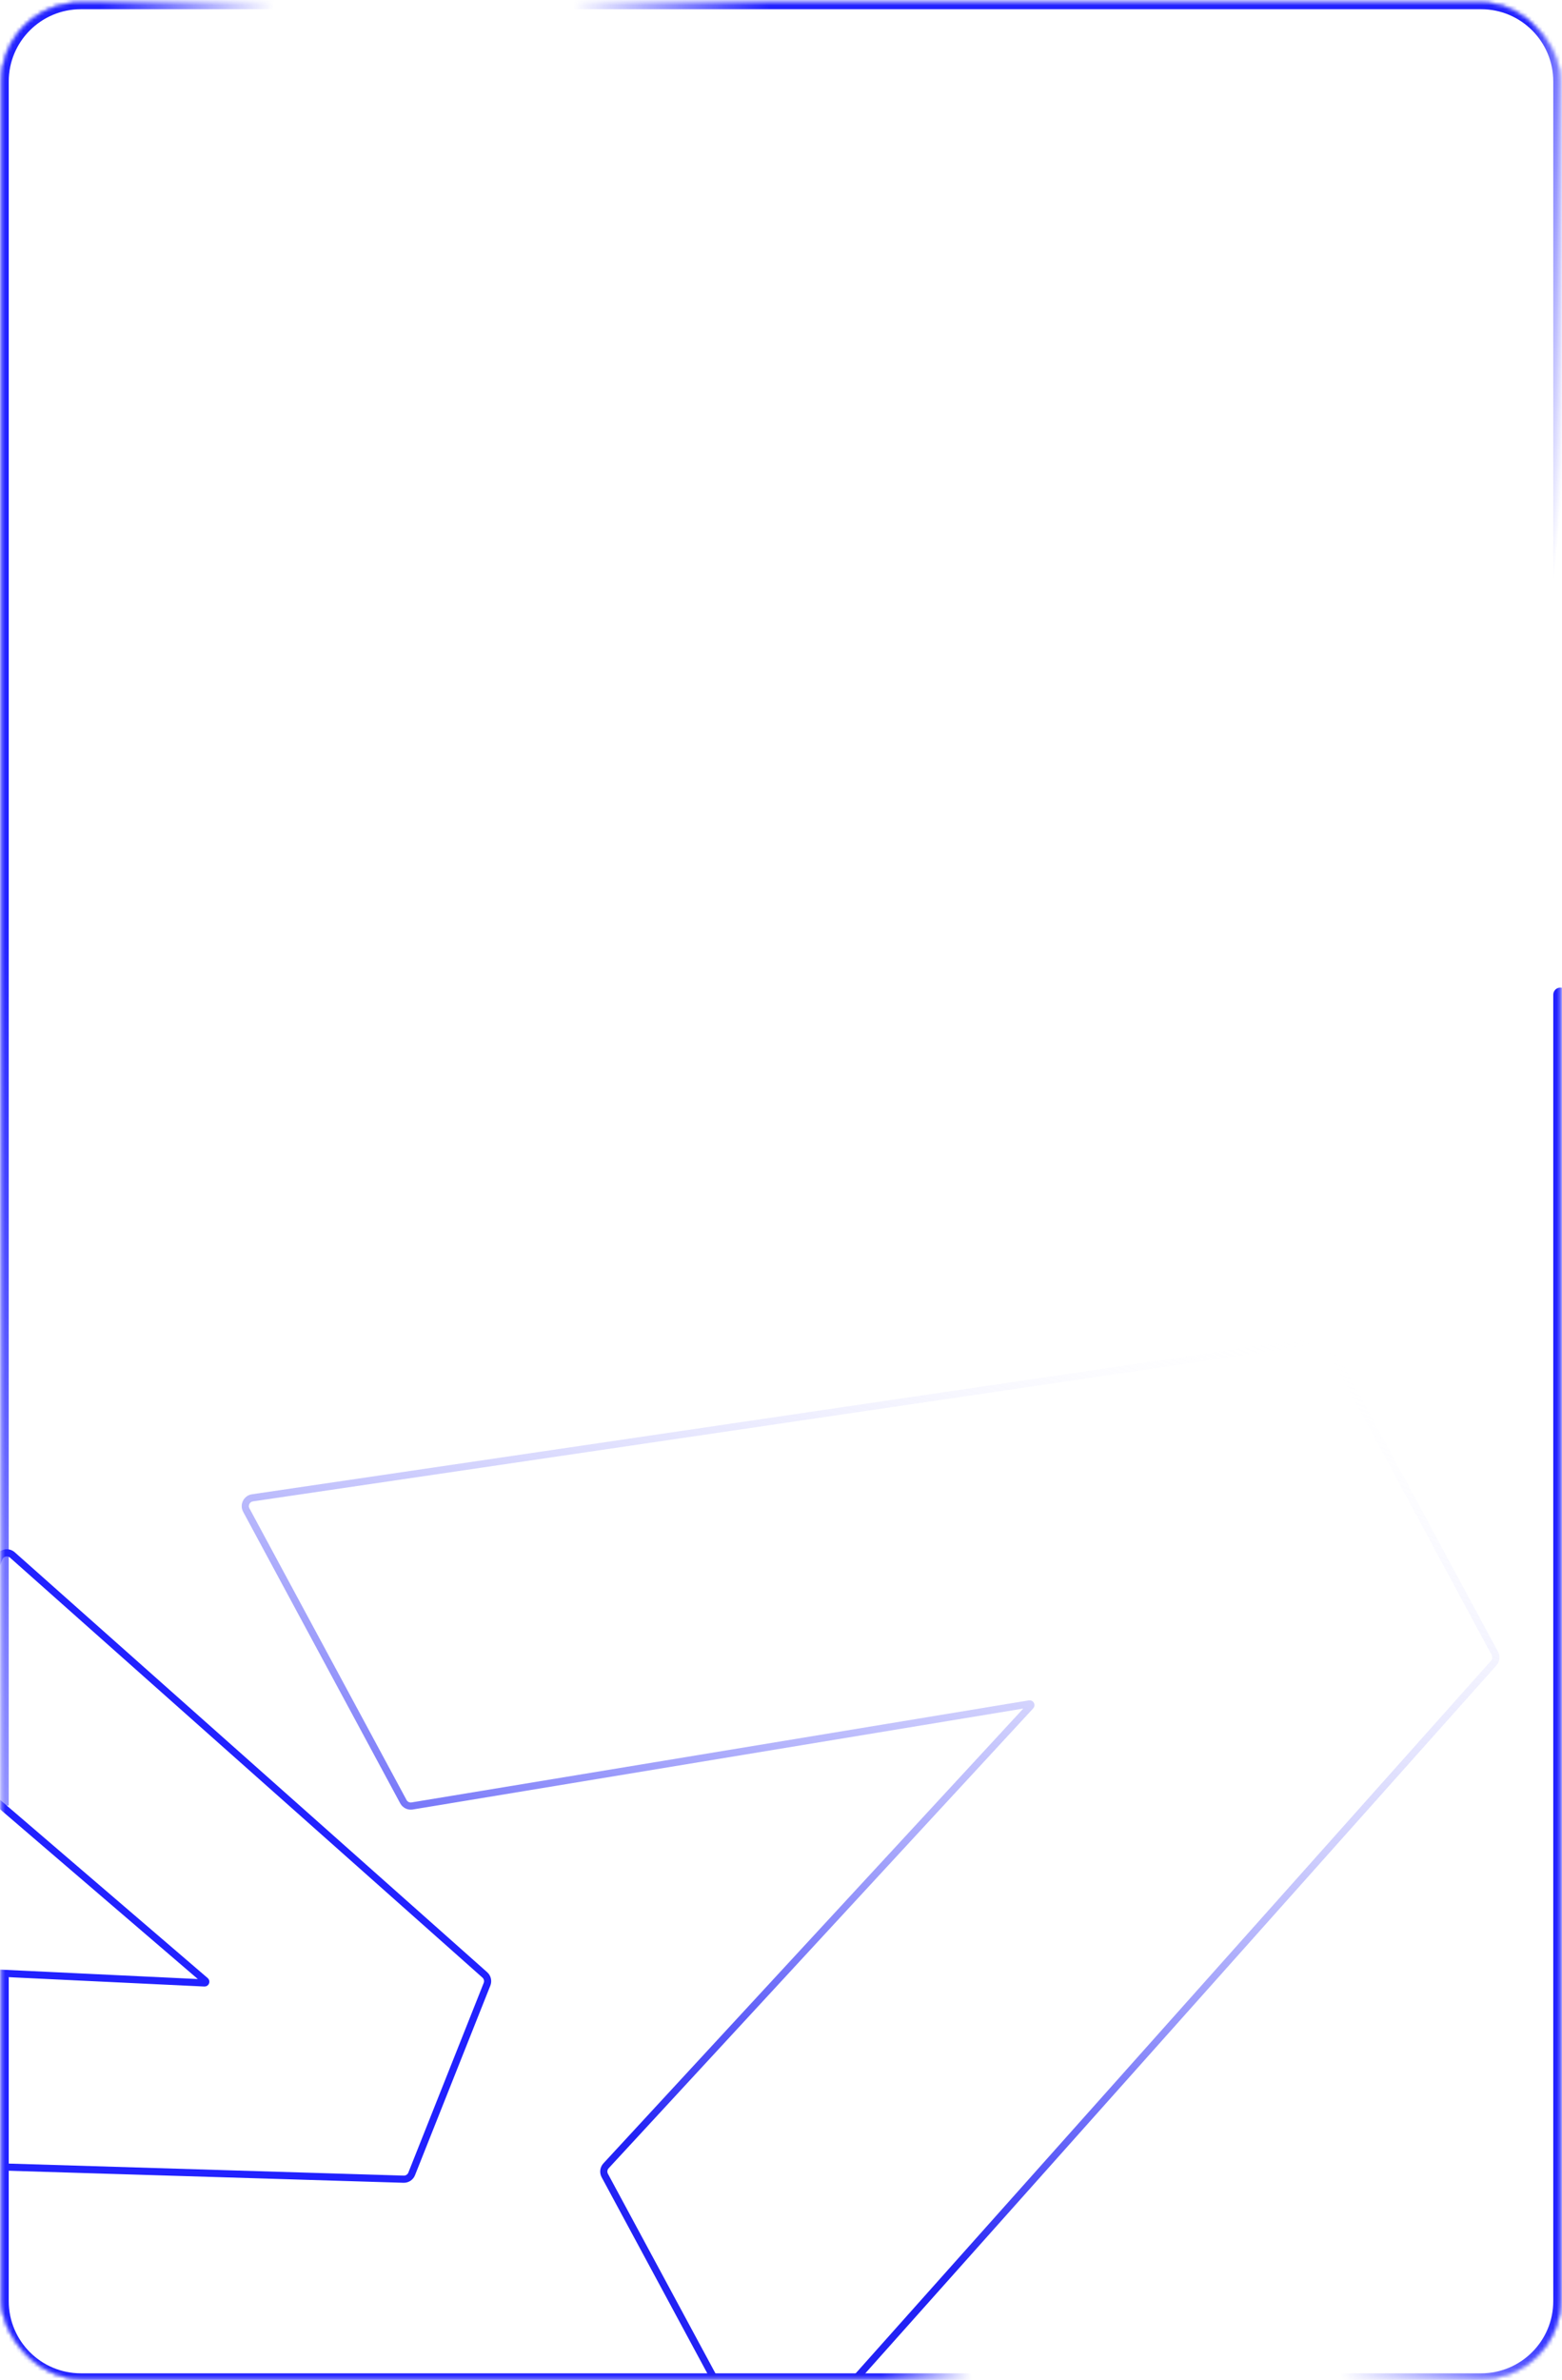 <svg width="436" height="664" viewBox="0 0 436 664" fill="none" xmlns="http://www.w3.org/2000/svg">
<mask id="mask0_820_191" style="mask-type:alpha" maskUnits="userSpaceOnUse" x="0" y="0" width="436" height="664">
<rect x="0.419" y="0.74" width="435.162" height="662.841" rx="21.974" fill="#D9D9D9" stroke="black" stroke-width="0.335"/>
</mask>
<g mask="url(#mask0_820_191)">
<path d="M0.443 551.88L0.443 641.934C0.443 654.163 10.356 664.076 22.585 664.076H413.416C425.644 664.076 435.557 654.163 435.557 641.934V277.5" stroke="url(#paint0_linear_820_191)" stroke-width="4" stroke-linecap="round"/>
<path d="M433.557 167.079C433.557 168.184 434.453 169.079 435.557 169.079C436.662 169.079 437.557 168.184 437.557 167.079H433.557ZM22.585 2.572H413.416V-1.428H22.585V2.572ZM433.557 22.714V167.079H437.557V22.714H433.557ZM2.443 503.711V22.714H-1.557V503.711H2.443ZM413.416 2.572C424.539 2.572 433.557 11.59 433.557 22.714H437.557C437.557 9.381 426.749 -1.428 413.416 -1.428V2.572ZM22.585 -1.428C9.252 -1.428 -1.557 9.381 -1.557 22.714H2.443C2.443 11.59 11.461 2.572 22.585 2.572V-1.428Z" fill="url(#paint1_linear_820_191)"/>
<path d="M368.424 373.908L368.424 373.908L70.474 417.844C68.867 418.08 67.984 419.842 68.754 421.272L112.595 502.604C113.07 503.484 114.052 503.966 115.039 503.803L287.359 475.33C287.681 475.277 287.887 475.66 287.666 475.899L169.154 604.196C168.476 604.931 168.338 606.016 168.813 606.896L212.654 688.228C213.425 689.658 215.382 689.888 216.463 688.676L416.952 463.935C417.608 463.199 417.733 462.132 417.266 461.264L370.827 375.114C370.36 374.246 369.399 373.764 368.424 373.908Z" stroke="url(#paint2_linear_820_191)" stroke-width="2"/>
<path d="M-65.743 599.354C-66.343 600.863 -65.262 602.511 -63.638 602.56L112.664 607.923C113.649 607.953 114.547 607.363 114.911 606.447L135.941 553.547C136.305 552.632 136.057 551.586 135.321 550.931L3.459 433.784C2.244 432.705 0.327 433.16 -0.273 434.669L-19.961 484.192C-20.33 485.122 -20.069 486.183 -19.309 486.835L57.327 552.576C57.574 552.788 57.413 553.193 57.088 553.177L-43.767 548.357C-44.767 548.309 -45.686 548.902 -46.056 549.831L-65.743 599.354Z" stroke="#2222FF" stroke-width="2"/>
</g>
<defs>
<linearGradient id="paint0_linear_820_191" x1="5.643" y1="648.979" x2="435.557" y2="555.381" gradientUnits="userSpaceOnUse">
<stop stop-color="#2222FF"/>
<stop offset="0.527" stop-color="#2222FF"/>
<stop offset="0.583" stop-color="#2222FF" stop-opacity="0"/>
<stop offset="0.812" stop-color="#2222FF" stop-opacity="0"/>
<stop offset="0.958" stop-color="#2222FF"/>
</linearGradient>
<linearGradient id="paint1_linear_820_191" x1="17.944" y1="99.712" x2="435.694" y2="142.237" gradientUnits="userSpaceOnUse">
<stop stop-color="#2222FF"/>
<stop offset="0.115" stop-color="#2222FF" stop-opacity="0"/>
<stop offset="0.313" stop-color="#2222FF" stop-opacity="0"/>
<stop offset="0.443" stop-color="#2222FF"/>
<stop offset="0.946" stop-color="#2222FF"/>
<stop offset="1" stop-color="#2222FF" stop-opacity="0"/>
</linearGradient>
<linearGradient id="paint2_linear_820_191" x1="213.399" y1="611.542" x2="321.515" y2="353.621" gradientUnits="userSpaceOnUse">
<stop stop-color="#2222F5"/>
<stop offset="1" stop-color="white" stop-opacity="0"/>
</linearGradient>
</defs>
</svg>
